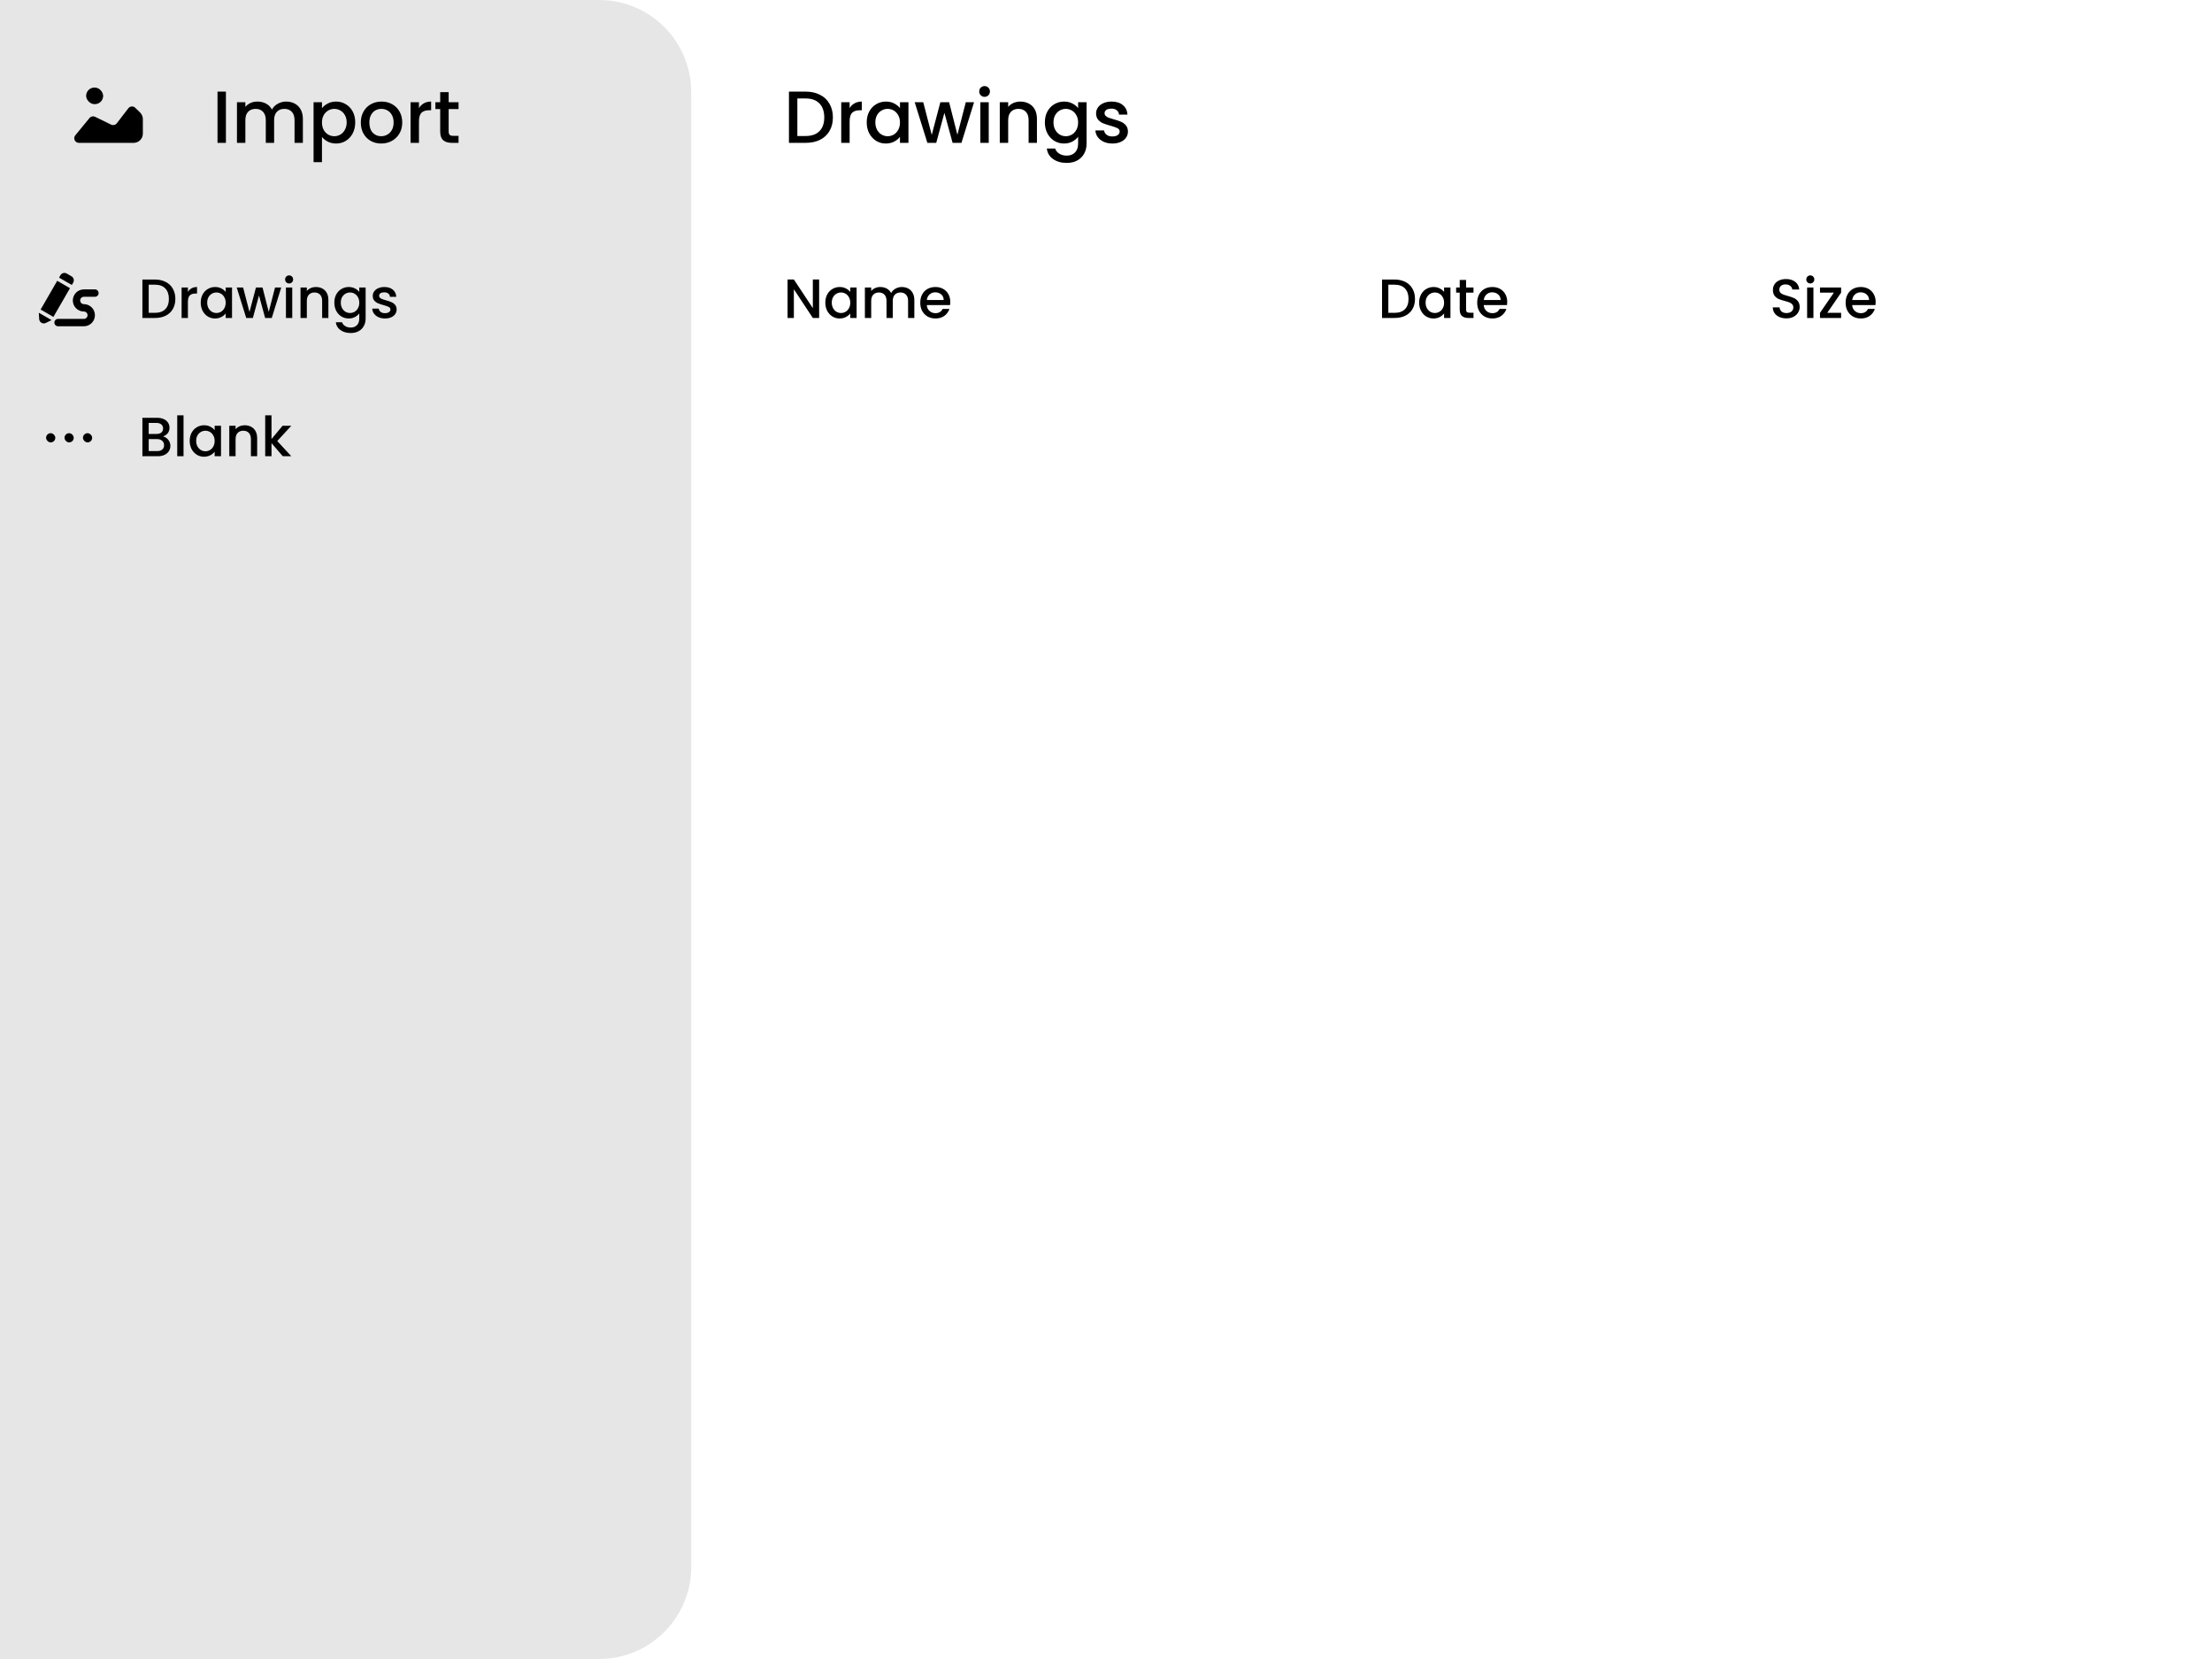 <svg width="480" height="360" viewBox="0 0 480 360" fill="none" xmlns="http://www.w3.org/2000/svg">
<g clip-path="url(#clip0_301_33)">
<path d="M0 0H130C141.046 0 150 8.954 150 20V340C150 351.046 141.046 360 130 360H0V0Z" fill="#E6E6E6"/>
<path d="M49.024 19.88V31H47.2V19.88H49.024ZM62.091 22.04C62.784 22.04 63.403 22.184 63.947 22.472C64.501 22.76 64.933 23.187 65.243 23.752C65.563 24.317 65.723 25 65.723 25.8V31H63.915V26.072C63.915 25.283 63.717 24.68 63.323 24.264C62.928 23.837 62.389 23.624 61.707 23.624C61.024 23.624 60.48 23.837 60.075 24.264C59.68 24.68 59.483 25.283 59.483 26.072V31H57.675V26.072C57.675 25.283 57.477 24.68 57.083 24.264C56.688 23.837 56.149 23.624 55.467 23.624C54.784 23.624 54.24 23.837 53.835 24.264C53.44 24.68 53.243 25.283 53.243 26.072V31H51.419V22.184H53.243V23.192C53.541 22.829 53.92 22.547 54.379 22.344C54.837 22.141 55.328 22.04 55.851 22.04C56.555 22.04 57.184 22.189 57.739 22.488C58.293 22.787 58.72 23.219 59.019 23.784C59.285 23.251 59.701 22.829 60.267 22.52C60.832 22.2 61.44 22.04 62.091 22.04ZM69.868 23.48C70.177 23.075 70.598 22.733 71.132 22.456C71.665 22.179 72.268 22.04 72.94 22.04C73.708 22.04 74.406 22.232 75.036 22.616C75.676 22.989 76.177 23.517 76.54 24.2C76.902 24.883 77.084 25.667 77.084 26.552C77.084 27.437 76.902 28.232 76.54 28.936C76.177 29.629 75.676 30.173 75.036 30.568C74.406 30.952 73.708 31.144 72.94 31.144C72.268 31.144 71.67 31.011 71.148 30.744C70.625 30.467 70.198 30.125 69.868 29.72V35.192H68.044V22.184H69.868V23.48ZM75.228 26.552C75.228 25.944 75.1 25.421 74.844 24.984C74.598 24.536 74.268 24.2 73.852 23.976C73.446 23.741 73.009 23.624 72.54 23.624C72.081 23.624 71.644 23.741 71.228 23.976C70.822 24.211 70.492 24.552 70.236 25C69.99 25.448 69.868 25.976 69.868 26.584C69.868 27.192 69.99 27.725 70.236 28.184C70.492 28.632 70.822 28.973 71.228 29.208C71.644 29.443 72.081 29.56 72.54 29.56C73.009 29.56 73.446 29.443 73.852 29.208C74.268 28.963 74.598 28.611 74.844 28.152C75.1 27.693 75.228 27.16 75.228 26.552ZM82.712 31.144C81.879 31.144 81.127 30.957 80.456 30.584C79.784 30.2 79.255 29.667 78.871 28.984C78.487 28.291 78.296 27.491 78.296 26.584C78.296 25.688 78.493 24.893 78.888 24.2C79.282 23.507 79.821 22.973 80.504 22.6C81.186 22.227 81.949 22.04 82.791 22.04C83.634 22.04 84.397 22.227 85.079 22.6C85.762 22.973 86.301 23.507 86.695 24.2C87.09 24.893 87.287 25.688 87.287 26.584C87.287 27.48 87.085 28.275 86.68 28.968C86.274 29.661 85.719 30.2 85.016 30.584C84.322 30.957 83.554 31.144 82.712 31.144ZM82.712 29.56C83.181 29.56 83.618 29.448 84.023 29.224C84.439 29 84.775 28.664 85.031 28.216C85.287 27.768 85.415 27.224 85.415 26.584C85.415 25.944 85.293 25.405 85.047 24.968C84.802 24.52 84.477 24.184 84.072 23.96C83.666 23.736 83.229 23.624 82.76 23.624C82.29 23.624 81.853 23.736 81.448 23.96C81.053 24.184 80.738 24.52 80.504 24.968C80.269 25.405 80.151 25.944 80.151 26.584C80.151 27.533 80.391 28.269 80.871 28.792C81.362 29.304 81.975 29.56 82.712 29.56ZM90.915 23.464C91.181 23.016 91.533 22.669 91.971 22.424C92.419 22.168 92.947 22.04 93.555 22.04V23.928H93.091C92.376 23.928 91.832 24.109 91.459 24.472C91.096 24.835 90.915 25.464 90.915 26.36V31H89.091V22.184H90.915V23.464ZM97.359 23.672V28.552C97.359 28.883 97.434 29.123 97.583 29.272C97.743 29.411 98.01 29.48 98.383 29.48H99.503V31H98.063C97.242 31 96.613 30.808 96.175 30.424C95.738 30.04 95.519 29.416 95.519 28.552V23.672H94.479V22.184H95.519V19.992H97.359V22.184H99.503V23.672H97.359Z" fill="black"/>
<path d="M35.364 94.716C35.812 94.796 36.192 95.032 36.504 95.424C36.816 95.816 36.972 96.26 36.972 96.756C36.972 97.18 36.86 97.564 36.636 97.908C36.42 98.244 36.104 98.512 35.688 98.712C35.272 98.904 34.788 99 34.236 99H30.9V90.66H34.08C34.648 90.66 35.136 90.756 35.544 90.948C35.952 91.14 36.26 91.4 36.468 91.728C36.676 92.048 36.78 92.408 36.78 92.808C36.78 93.288 36.652 93.688 36.396 94.008C36.14 94.328 35.796 94.564 35.364 94.716ZM32.268 94.164H33.96C34.408 94.164 34.756 94.064 35.004 93.864C35.26 93.656 35.388 93.36 35.388 92.976C35.388 92.6 35.26 92.308 35.004 92.1C34.756 91.884 34.408 91.776 33.96 91.776H32.268V94.164ZM34.116 97.884C34.58 97.884 34.944 97.772 35.208 97.548C35.472 97.324 35.604 97.012 35.604 96.612C35.604 96.204 35.464 95.88 35.184 95.64C34.904 95.4 34.532 95.28 34.068 95.28H32.268V97.884H34.116ZM39.827 90.12V99H38.459V90.12H39.827ZM41.167 95.664C41.167 95 41.303 94.412 41.575 93.9C41.855 93.388 42.231 92.992 42.703 92.712C43.183 92.424 43.711 92.28 44.287 92.28C44.807 92.28 45.259 92.384 45.643 92.592C46.035 92.792 46.347 93.044 46.579 93.348V92.388H47.959V99H46.579V98.016C46.347 98.328 46.031 98.588 45.631 98.796C45.231 99.004 44.775 99.108 44.263 99.108C43.695 99.108 43.175 98.964 42.703 98.676C42.231 98.38 41.855 97.972 41.575 97.452C41.303 96.924 41.167 96.328 41.167 95.664ZM46.579 95.688C46.579 95.232 46.483 94.836 46.291 94.5C46.107 94.164 45.863 93.908 45.559 93.732C45.255 93.556 44.927 93.468 44.575 93.468C44.223 93.468 43.895 93.556 43.591 93.732C43.287 93.9 43.039 94.152 42.847 94.488C42.663 94.816 42.571 95.208 42.571 95.664C42.571 96.12 42.663 96.52 42.847 96.864C43.039 97.208 43.287 97.472 43.591 97.656C43.903 97.832 44.231 97.92 44.575 97.92C44.927 97.92 45.255 97.832 45.559 97.656C45.863 97.48 46.107 97.224 46.291 96.888C46.483 96.544 46.579 96.144 46.579 95.688ZM53.092 92.28C53.611 92.28 54.075 92.388 54.483 92.604C54.9 92.82 55.224 93.14 55.456 93.564C55.688 93.988 55.803 94.5 55.803 95.1V99H54.447V95.304C54.447 94.712 54.3 94.26 54.004 93.948C53.708 93.628 53.303 93.468 52.791 93.468C52.279 93.468 51.871 93.628 51.568 93.948C51.272 94.26 51.123 94.712 51.123 95.304V99H49.755V92.388H51.123V93.144C51.347 92.872 51.632 92.66 51.975 92.508C52.328 92.356 52.7 92.28 53.092 92.28ZM60.164 95.7L63.212 99H61.364L58.916 96.156V99H57.548V90.12H58.916V95.28L61.316 92.388H63.212L60.164 95.7Z" fill="black"/>
<rect x="10" y="94" width="2" height="2" rx="1" fill="black"/>
<rect x="14" y="94" width="2" height="2" rx="1" fill="black"/>
<rect x="18" y="94" width="2" height="2" rx="1" fill="black"/>
<path d="M33.624 60.66C34.512 60.66 35.288 60.832 35.952 61.176C36.624 61.512 37.14 62 37.5 62.64C37.868 63.272 38.052 64.012 38.052 64.86C38.052 65.708 37.868 66.444 37.5 67.068C37.14 67.692 36.624 68.172 35.952 68.508C35.288 68.836 34.512 69 33.624 69H30.9V60.66H33.624ZM33.624 67.884C34.6 67.884 35.348 67.62 35.868 67.092C36.388 66.564 36.648 65.82 36.648 64.86C36.648 63.892 36.388 63.136 35.868 62.592C35.348 62.048 34.6 61.776 33.624 61.776H32.268V67.884H33.624ZM40.776 63.348C40.976 63.012 41.24 62.752 41.568 62.568C41.904 62.376 42.3 62.28 42.756 62.28V63.696H42.408C41.872 63.696 41.464 63.832 41.184 64.104C40.912 64.376 40.776 64.848 40.776 65.52V69H39.408V62.388H40.776V63.348ZM43.557 65.664C43.557 65 43.693 64.412 43.965 63.9C44.245 63.388 44.621 62.992 45.093 62.712C45.573 62.424 46.101 62.28 46.677 62.28C47.197 62.28 47.649 62.384 48.033 62.592C48.425 62.792 48.737 63.044 48.969 63.348V62.388H50.349V69H48.969V68.016C48.737 68.328 48.421 68.588 48.021 68.796C47.621 69.004 47.165 69.108 46.653 69.108C46.085 69.108 45.565 68.964 45.093 68.676C44.621 68.38 44.245 67.972 43.965 67.452C43.693 66.924 43.557 66.328 43.557 65.664ZM48.969 65.688C48.969 65.232 48.873 64.836 48.681 64.5C48.497 64.164 48.253 63.908 47.949 63.732C47.645 63.556 47.317 63.468 46.965 63.468C46.613 63.468 46.285 63.556 45.981 63.732C45.677 63.9 45.429 64.152 45.237 64.488C45.053 64.816 44.961 65.208 44.961 65.664C44.961 66.12 45.053 66.52 45.237 66.864C45.429 67.208 45.677 67.472 45.981 67.656C46.293 67.832 46.621 67.92 46.965 67.92C47.317 67.92 47.645 67.832 47.949 67.656C48.253 67.48 48.497 67.224 48.681 66.888C48.873 66.544 48.969 66.144 48.969 65.688ZM61.026 62.388L58.974 69H57.534L56.202 64.116L54.87 69H53.43L51.366 62.388H52.758L54.138 67.704L55.542 62.388H56.97L58.314 67.68L59.682 62.388H61.026ZM62.744 61.512C62.496 61.512 62.288 61.428 62.12 61.26C61.952 61.092 61.868 60.884 61.868 60.636C61.868 60.388 61.952 60.18 62.12 60.012C62.288 59.844 62.496 59.76 62.744 59.76C62.984 59.76 63.188 59.844 63.356 60.012C63.524 60.18 63.608 60.388 63.608 60.636C63.608 60.884 63.524 61.092 63.356 61.26C63.188 61.428 62.984 61.512 62.744 61.512ZM63.416 62.388V69H62.048V62.388H63.416ZM68.549 62.28C69.069 62.28 69.532 62.388 69.941 62.604C70.356 62.82 70.68 63.14 70.912 63.564C71.144 63.988 71.26 64.5 71.26 65.1V69H69.904V65.304C69.904 64.712 69.757 64.26 69.46 63.948C69.165 63.628 68.76 63.468 68.249 63.468C67.737 63.468 67.329 63.628 67.025 63.948C66.728 64.26 66.581 64.712 66.581 65.304V69H65.213V62.388H66.581V63.144C66.805 62.872 67.088 62.66 67.433 62.508C67.784 62.356 68.156 62.28 68.549 62.28ZM75.669 62.28C76.181 62.28 76.633 62.384 77.025 62.592C77.425 62.792 77.737 63.044 77.962 63.348V62.388H79.341V69.108C79.341 69.716 79.213 70.256 78.957 70.728C78.701 71.208 78.329 71.584 77.841 71.856C77.362 72.128 76.785 72.264 76.114 72.264C75.218 72.264 74.474 72.052 73.882 71.628C73.29 71.212 72.954 70.644 72.874 69.924H74.23C74.334 70.268 74.553 70.544 74.889 70.752C75.234 70.968 75.641 71.076 76.114 71.076C76.665 71.076 77.109 70.908 77.445 70.572C77.79 70.236 77.962 69.748 77.962 69.108V68.004C77.73 68.316 77.413 68.58 77.013 68.796C76.621 69.004 76.174 69.108 75.669 69.108C75.094 69.108 74.566 68.964 74.085 68.676C73.614 68.38 73.237 67.972 72.957 67.452C72.686 66.924 72.549 66.328 72.549 65.664C72.549 65 72.686 64.412 72.957 63.9C73.237 63.388 73.614 62.992 74.085 62.712C74.566 62.424 75.094 62.28 75.669 62.28ZM77.962 65.688C77.962 65.232 77.865 64.836 77.674 64.5C77.49 64.164 77.246 63.908 76.942 63.732C76.638 63.556 76.309 63.468 75.957 63.468C75.606 63.468 75.278 63.556 74.974 63.732C74.669 63.9 74.421 64.152 74.23 64.488C74.046 64.816 73.954 65.208 73.954 65.664C73.954 66.12 74.046 66.52 74.23 66.864C74.421 67.208 74.669 67.472 74.974 67.656C75.285 67.832 75.614 67.92 75.957 67.92C76.309 67.92 76.638 67.832 76.942 67.656C77.246 67.48 77.49 67.224 77.674 66.888C77.865 66.544 77.962 66.144 77.962 65.688ZM83.538 69.108C83.018 69.108 82.55 69.016 82.134 68.832C81.726 68.64 81.402 68.384 81.162 68.064C80.922 67.736 80.794 67.372 80.778 66.972H82.194C82.218 67.252 82.35 67.488 82.59 67.68C82.838 67.864 83.146 67.956 83.514 67.956C83.898 67.956 84.194 67.884 84.402 67.74C84.618 67.588 84.726 67.396 84.726 67.164C84.726 66.916 84.606 66.732 84.366 66.612C84.134 66.492 83.762 66.36 83.25 66.216C82.754 66.08 82.35 65.948 82.038 65.82C81.726 65.692 81.454 65.496 81.222 65.232C80.998 64.968 80.886 64.62 80.886 64.188C80.886 63.836 80.99 63.516 81.198 63.228C81.406 62.932 81.702 62.7 82.086 62.532C82.478 62.364 82.926 62.28 83.43 62.28C84.182 62.28 84.786 62.472 85.242 62.856C85.706 63.232 85.954 63.748 85.986 64.404H84.618C84.594 64.108 84.474 63.872 84.258 63.696C84.042 63.52 83.75 63.432 83.382 63.432C83.022 63.432 82.746 63.5 82.554 63.636C82.362 63.772 82.266 63.952 82.266 64.176C82.266 64.352 82.33 64.5 82.458 64.62C82.586 64.74 82.742 64.836 82.926 64.908C83.11 64.972 83.382 65.056 83.742 65.16C84.222 65.288 84.614 65.42 84.918 65.556C85.23 65.684 85.498 65.876 85.722 66.132C85.946 66.388 86.062 66.728 86.07 67.152C86.07 67.528 85.966 67.864 85.758 68.16C85.55 68.456 85.254 68.688 84.87 68.856C84.494 69.024 84.05 69.108 83.538 69.108Z" fill="black"/>
<rect x="12.415" y="60.936" width="3.2" height="7.2" transform="rotate(30 12.415 60.936)" fill="black"/>
<path d="M11.186 69.464L8.415 67.864L8.504 69.246C8.55 69.958 9.305 70.394 9.945 70.078L11.186 69.464Z" fill="black"/>
<path d="M13.115 59.723C13.391 59.245 14.002 59.081 14.481 59.357L15.52 59.957C15.998 60.233 16.162 60.845 15.886 61.323L15.586 61.843L12.815 60.243L13.115 59.723Z" fill="black"/>
<path d="M11.8 70C11.8 69.558 12.158 69.2 12.6 69.2H18.2C18.642 69.2 19 68.842 19 68.4V68.4C19 67.958 18.642 67.6 18.2 67.6V67.6C16.874 67.6 15.8 66.525 15.8 65.2V65.2C15.8 63.874 16.874 62.8 18.2 62.8H20.6C21.042 62.8 21.4 63.158 21.4 63.6V63.6C21.4 64.042 21.042 64.4 20.6 64.4H18.2C17.758 64.4 17.4 64.758 17.4 65.2V65.2C17.4 65.642 17.758 66 18.2 66V66C19.525 66 20.6 67.075 20.6 68.4V68.4C20.6 69.725 19.525 70.8 18.2 70.8H12.6C12.158 70.8 11.8 70.442 11.8 70V70Z" fill="black"/>
<rect x="18" y="20" width="8" height="2" rx="1" fill="#E6E6E6"/>
<rect x="18" y="24" width="10" height="2" rx="1" fill="#E6E6E6"/>
<rect x="18" y="28" width="5" height="2" rx="1" fill="#E6E6E6"/>
<path d="M19.422 25.611C19.716 25.253 20.217 25.143 20.633 25.346L24.113 27.043C24.54 27.251 25.054 27.13 25.344 26.753L27.853 23.491C28.218 23.017 28.915 22.967 29.344 23.385L30.396 24.411C30.782 24.788 31 25.304 31 25.843V29C31 30.105 30.105 31 29 31H17.114C16.27 31 15.805 30.018 16.341 29.366L19.422 25.611Z" fill="black"/>
<rect x="18.692" y="19" width="3.692" height="3.6" rx="1.8" fill="black"/>
<path d="M174.832 19.88C176.016 19.88 177.051 20.109 177.936 20.568C178.832 21.016 179.52 21.667 180 22.52C180.491 23.363 180.736 24.349 180.736 25.48C180.736 26.611 180.491 27.592 180 28.424C179.52 29.256 178.832 29.896 177.936 30.344C177.051 30.781 176.016 31 174.832 31H171.2V19.88H174.832ZM174.832 29.512C176.133 29.512 177.131 29.16 177.824 28.456C178.517 27.752 178.864 26.76 178.864 25.48C178.864 24.189 178.517 23.181 177.824 22.456C177.131 21.731 176.133 21.368 174.832 21.368H173.024V29.512H174.832ZM184.368 23.464C184.634 23.016 184.986 22.669 185.424 22.424C185.872 22.168 186.4 22.04 187.008 22.04V23.928H186.544C185.829 23.928 185.285 24.109 184.912 24.472C184.549 24.835 184.368 25.464 184.368 26.36V31H182.544V22.184H184.368V23.464ZM188.076 26.552C188.076 25.667 188.258 24.883 188.62 24.2C188.994 23.517 189.495 22.989 190.124 22.616C190.764 22.232 191.468 22.04 192.236 22.04C192.93 22.04 193.532 22.179 194.044 22.456C194.567 22.723 194.983 23.059 195.292 23.464V22.184H197.132V31H195.292V29.688C194.983 30.104 194.562 30.451 194.028 30.728C193.495 31.005 192.887 31.144 192.204 31.144C191.447 31.144 190.754 30.952 190.124 30.568C189.495 30.173 188.994 29.629 188.62 28.936C188.258 28.232 188.076 27.437 188.076 26.552ZM195.292 26.584C195.292 25.976 195.164 25.448 194.908 25C194.663 24.552 194.338 24.211 193.932 23.976C193.527 23.741 193.09 23.624 192.62 23.624C192.151 23.624 191.714 23.741 191.308 23.976C190.903 24.2 190.572 24.536 190.316 24.984C190.071 25.421 189.948 25.944 189.948 26.552C189.948 27.16 190.071 27.693 190.316 28.152C190.572 28.611 190.903 28.963 191.308 29.208C191.724 29.443 192.162 29.56 192.62 29.56C193.09 29.56 193.527 29.443 193.932 29.208C194.338 28.973 194.663 28.632 194.908 28.184C195.164 27.725 195.292 27.192 195.292 26.584ZM211.368 22.184L208.632 31H206.712L204.936 24.488L203.16 31H201.24L198.488 22.184H200.344L202.184 29.272L204.056 22.184H205.96L207.752 29.24L209.576 22.184H211.368ZM213.659 21.016C213.329 21.016 213.051 20.904 212.827 20.68C212.603 20.456 212.491 20.179 212.491 19.848C212.491 19.517 212.603 19.24 212.827 19.016C213.051 18.792 213.329 18.68 213.659 18.68C213.979 18.68 214.251 18.792 214.475 19.016C214.699 19.24 214.811 19.517 214.811 19.848C214.811 20.179 214.699 20.456 214.475 20.68C214.251 20.904 213.979 21.016 213.659 21.016ZM214.555 22.184V31H212.731V22.184H214.555ZM221.398 22.04C222.091 22.04 222.71 22.184 223.254 22.472C223.809 22.76 224.241 23.187 224.55 23.752C224.859 24.317 225.014 25 225.014 25.8V31H223.206V26.072C223.206 25.283 223.009 24.68 222.614 24.264C222.219 23.837 221.681 23.624 220.998 23.624C220.315 23.624 219.771 23.837 219.366 24.264C218.971 24.68 218.774 25.283 218.774 26.072V31H216.95V22.184H218.774V23.192C219.073 22.829 219.451 22.547 219.91 22.344C220.379 22.141 220.875 22.04 221.398 22.04ZM230.893 22.04C231.575 22.04 232.178 22.179 232.701 22.456C233.234 22.723 233.65 23.059 233.949 23.464V22.184H235.789V31.144C235.789 31.955 235.618 32.675 235.277 33.304C234.935 33.944 234.439 34.445 233.789 34.808C233.149 35.171 232.381 35.352 231.485 35.352C230.29 35.352 229.298 35.069 228.509 34.504C227.719 33.949 227.271 33.192 227.165 32.232H228.973C229.111 32.691 229.405 33.059 229.853 33.336C230.311 33.624 230.855 33.768 231.485 33.768C232.221 33.768 232.813 33.544 233.261 33.096C233.719 32.648 233.949 31.997 233.949 31.144V29.672C233.639 30.088 233.218 30.44 232.685 30.728C232.162 31.005 231.565 31.144 230.893 31.144C230.125 31.144 229.421 30.952 228.781 30.568C228.151 30.173 227.65 29.629 227.277 28.936C226.914 28.232 226.733 27.437 226.733 26.552C226.733 25.667 226.914 24.883 227.277 24.2C227.65 23.517 228.151 22.989 228.781 22.616C229.421 22.232 230.125 22.04 230.893 22.04ZM233.949 26.584C233.949 25.976 233.821 25.448 233.565 25C233.319 24.552 232.994 24.211 232.589 23.976C232.183 23.741 231.746 23.624 231.277 23.624C230.807 23.624 230.37 23.741 229.965 23.976C229.559 24.2 229.229 24.536 228.973 24.984C228.727 25.421 228.605 25.944 228.605 26.552C228.605 27.16 228.727 27.693 228.973 28.152C229.229 28.611 229.559 28.963 229.965 29.208C230.381 29.443 230.818 29.56 231.277 29.56C231.746 29.56 232.183 29.443 232.589 29.208C232.994 28.973 233.319 28.632 233.565 28.184C233.821 27.725 233.949 27.192 233.949 26.584ZM241.384 31.144C240.691 31.144 240.067 31.021 239.512 30.776C238.968 30.52 238.536 30.179 238.216 29.752C237.896 29.315 237.726 28.829 237.704 28.296H239.592C239.624 28.669 239.8 28.984 240.12 29.24C240.451 29.485 240.862 29.608 241.352 29.608C241.864 29.608 242.259 29.512 242.536 29.32C242.824 29.117 242.968 28.861 242.968 28.552C242.968 28.221 242.808 27.976 242.488 27.816C242.179 27.656 241.683 27.48 241 27.288C240.339 27.107 239.8 26.931 239.384 26.76C238.968 26.589 238.606 26.328 238.296 25.976C237.998 25.624 237.848 25.16 237.848 24.584C237.848 24.115 237.987 23.688 238.264 23.304C238.542 22.909 238.936 22.6 239.448 22.376C239.971 22.152 240.568 22.04 241.24 22.04C242.243 22.04 243.048 22.296 243.656 22.808C244.275 23.309 244.606 23.997 244.648 24.872H242.824C242.792 24.477 242.632 24.163 242.344 23.928C242.056 23.693 241.667 23.576 241.176 23.576C240.696 23.576 240.328 23.667 240.072 23.848C239.816 24.029 239.688 24.269 239.688 24.568C239.688 24.803 239.774 25 239.944 25.16C240.115 25.32 240.323 25.448 240.568 25.544C240.814 25.629 241.176 25.741 241.656 25.88C242.296 26.051 242.819 26.227 243.224 26.408C243.64 26.579 243.998 26.835 244.296 27.176C244.595 27.517 244.75 27.971 244.76 28.536C244.76 29.037 244.622 29.485 244.344 29.88C244.067 30.275 243.672 30.584 243.16 30.808C242.659 31.032 242.067 31.144 241.384 31.144Z" fill="black"/>
<path d="M177.752 69H176.384L172.268 62.772V69H170.9V60.648H172.268L176.384 66.864V60.648H177.752V69ZM179.092 65.664C179.092 65 179.228 64.412 179.5 63.9C179.78 63.388 180.156 62.992 180.628 62.712C181.108 62.424 181.636 62.28 182.212 62.28C182.732 62.28 183.184 62.384 183.568 62.592C183.96 62.792 184.272 63.044 184.504 63.348V62.388H185.884V69H184.504V68.016C184.272 68.328 183.956 68.588 183.556 68.796C183.156 69.004 182.7 69.108 182.188 69.108C181.62 69.108 181.1 68.964 180.628 68.676C180.156 68.38 179.78 67.972 179.5 67.452C179.228 66.924 179.092 66.328 179.092 65.664ZM184.504 65.688C184.504 65.232 184.408 64.836 184.216 64.5C184.032 64.164 183.788 63.908 183.484 63.732C183.18 63.556 182.852 63.468 182.5 63.468C182.148 63.468 181.82 63.556 181.516 63.732C181.212 63.9 180.964 64.152 180.772 64.488C180.588 64.816 180.496 65.208 180.496 65.664C180.496 66.12 180.588 66.52 180.772 66.864C180.964 67.208 181.212 67.472 181.516 67.656C181.828 67.832 182.156 67.92 182.5 67.92C182.852 67.92 183.18 67.832 183.484 67.656C183.788 67.48 184.032 67.224 184.216 66.888C184.408 66.544 184.504 66.144 184.504 65.688ZM195.685 62.28C196.205 62.28 196.669 62.388 197.077 62.604C197.493 62.82 197.817 63.14 198.049 63.564C198.289 63.988 198.409 64.5 198.409 65.1V69H197.053V65.304C197.053 64.712 196.905 64.26 196.609 63.948C196.313 63.628 195.909 63.468 195.397 63.468C194.885 63.468 194.477 63.628 194.173 63.948C193.877 64.26 193.729 64.712 193.729 65.304V69H192.373V65.304C192.373 64.712 192.225 64.26 191.929 63.948C191.633 63.628 191.229 63.468 190.717 63.468C190.205 63.468 189.797 63.628 189.493 63.948C189.197 64.26 189.049 64.712 189.049 65.304V69H187.681V62.388H189.049V63.144C189.273 62.872 189.557 62.66 189.901 62.508C190.245 62.356 190.613 62.28 191.005 62.28C191.533 62.28 192.005 62.392 192.421 62.616C192.837 62.84 193.157 63.164 193.381 63.588C193.581 63.188 193.893 62.872 194.317 62.64C194.741 62.4 195.197 62.28 195.685 62.28ZM206.21 65.532C206.21 65.78 206.194 66.004 206.162 66.204H201.11C201.15 66.732 201.346 67.156 201.698 67.476C202.05 67.796 202.482 67.956 202.994 67.956C203.73 67.956 204.25 67.648 204.554 67.032H206.03C205.83 67.64 205.466 68.14 204.938 68.532C204.418 68.916 203.77 69.108 202.994 69.108C202.362 69.108 201.794 68.968 201.29 68.688C200.794 68.4 200.402 68 200.114 67.488C199.834 66.968 199.694 66.368 199.694 65.688C199.694 65.008 199.83 64.412 200.102 63.9C200.382 63.38 200.77 62.98 201.266 62.7C201.77 62.42 202.346 62.28 202.994 62.28C203.618 62.28 204.174 62.416 204.662 62.688C205.15 62.96 205.53 63.344 205.802 63.84C206.074 64.328 206.21 64.892 206.21 65.532ZM204.782 65.1C204.774 64.596 204.594 64.192 204.242 63.888C203.89 63.584 203.454 63.432 202.934 63.432C202.462 63.432 202.058 63.584 201.722 63.888C201.386 64.184 201.186 64.588 201.122 65.1H204.782Z" fill="black"/>
<path d="M302.624 60.66C303.512 60.66 304.288 60.832 304.952 61.176C305.624 61.512 306.14 62 306.5 62.64C306.868 63.272 307.052 64.012 307.052 64.86C307.052 65.708 306.868 66.444 306.5 67.068C306.14 67.692 305.624 68.172 304.952 68.508C304.288 68.836 303.512 69 302.624 69H299.9V60.66H302.624ZM302.624 67.884C303.6 67.884 304.348 67.62 304.868 67.092C305.388 66.564 305.648 65.82 305.648 64.86C305.648 63.892 305.388 63.136 304.868 62.592C304.348 62.048 303.6 61.776 302.624 61.776H301.268V67.884H302.624ZM307.952 65.664C307.952 65 308.088 64.412 308.36 63.9C308.64 63.388 309.016 62.992 309.488 62.712C309.968 62.424 310.496 62.28 311.072 62.28C311.592 62.28 312.044 62.384 312.428 62.592C312.82 62.792 313.132 63.044 313.364 63.348V62.388H314.744V69H313.364V68.016C313.132 68.328 312.816 68.588 312.416 68.796C312.016 69.004 311.56 69.108 311.048 69.108C310.48 69.108 309.96 68.964 309.488 68.676C309.016 68.38 308.64 67.972 308.36 67.452C308.088 66.924 307.952 66.328 307.952 65.664ZM313.364 65.688C313.364 65.232 313.268 64.836 313.076 64.5C312.892 64.164 312.648 63.908 312.344 63.732C312.04 63.556 311.712 63.468 311.36 63.468C311.008 63.468 310.68 63.556 310.376 63.732C310.072 63.9 309.824 64.152 309.632 64.488C309.448 64.816 309.356 65.208 309.356 65.664C309.356 66.12 309.448 66.52 309.632 66.864C309.824 67.208 310.072 67.472 310.376 67.656C310.688 67.832 311.016 67.92 311.36 67.92C311.712 67.92 312.04 67.832 312.344 67.656C312.648 67.48 312.892 67.224 313.076 66.888C313.268 66.544 313.364 66.144 313.364 65.688ZM318.137 63.504V67.164C318.137 67.412 318.193 67.592 318.305 67.704C318.425 67.808 318.625 67.86 318.905 67.86H319.745V69H318.665C318.049 69 317.577 68.856 317.249 68.568C316.921 68.28 316.757 67.812 316.757 67.164V63.504H315.977V62.388H316.757V60.744H318.137V62.388H319.745V63.504H318.137ZM327.065 65.532C327.065 65.78 327.049 66.004 327.017 66.204H321.965C322.005 66.732 322.201 67.156 322.553 67.476C322.905 67.796 323.337 67.956 323.849 67.956C324.585 67.956 325.105 67.648 325.409 67.032H326.885C326.685 67.64 326.321 68.14 325.793 68.532C325.273 68.916 324.625 69.108 323.849 69.108C323.217 69.108 322.649 68.968 322.145 68.688C321.649 68.4 321.257 68 320.969 67.488C320.689 66.968 320.549 66.368 320.549 65.688C320.549 65.008 320.685 64.412 320.957 63.9C321.237 63.38 321.625 62.98 322.121 62.7C322.625 62.42 323.201 62.28 323.849 62.28C324.473 62.28 325.029 62.416 325.517 62.688C326.005 62.96 326.385 63.344 326.657 63.84C326.929 64.328 327.065 64.892 327.065 65.532ZM325.637 65.1C325.629 64.596 325.449 64.192 325.097 63.888C324.745 63.584 324.309 63.432 323.789 63.432C323.317 63.432 322.913 63.584 322.577 63.888C322.241 64.184 322.041 64.588 321.977 65.1H325.637Z" fill="black"/>
<path d="M387.648 69.084C387.088 69.084 386.584 68.988 386.136 68.796C385.688 68.596 385.336 68.316 385.08 67.956C384.824 67.596 384.696 67.176 384.696 66.696H386.16C386.192 67.056 386.332 67.352 386.58 67.584C386.836 67.816 387.192 67.932 387.648 67.932C388.12 67.932 388.488 67.82 388.752 67.596C389.016 67.364 389.148 67.068 389.148 66.708C389.148 66.428 389.064 66.2 388.896 66.024C388.736 65.848 388.532 65.712 388.284 65.616C388.044 65.52 387.708 65.416 387.276 65.304C386.732 65.16 386.288 65.016 385.944 64.872C385.608 64.72 385.32 64.488 385.08 64.176C384.84 63.864 384.72 63.448 384.72 62.928C384.72 62.448 384.84 62.028 385.08 61.668C385.32 61.308 385.656 61.032 386.088 60.84C386.52 60.648 387.02 60.552 387.588 60.552C388.396 60.552 389.056 60.756 389.568 61.164C390.088 61.564 390.376 62.116 390.432 62.82H388.92C388.896 62.516 388.752 62.256 388.488 62.04C388.224 61.824 387.876 61.716 387.444 61.716C387.052 61.716 386.732 61.816 386.484 62.016C386.236 62.216 386.112 62.504 386.112 62.88C386.112 63.136 386.188 63.348 386.34 63.516C386.5 63.676 386.7 63.804 386.94 63.9C387.18 63.996 387.508 64.1 387.924 64.212C388.476 64.364 388.924 64.516 389.268 64.668C389.62 64.82 389.916 65.056 390.156 65.376C390.404 65.688 390.528 66.108 390.528 66.636C390.528 67.06 390.412 67.46 390.18 67.836C389.956 68.212 389.624 68.516 389.184 68.748C388.752 68.972 388.24 69.084 387.648 69.084ZM392.838 61.512C392.59 61.512 392.382 61.428 392.214 61.26C392.046 61.092 391.962 60.884 391.962 60.636C391.962 60.388 392.046 60.18 392.214 60.012C392.382 59.844 392.59 59.76 392.838 59.76C393.078 59.76 393.282 59.844 393.45 60.012C393.618 60.18 393.702 60.388 393.702 60.636C393.702 60.884 393.618 61.092 393.45 61.26C393.282 61.428 393.078 61.512 392.838 61.512ZM393.51 62.388V69H392.142V62.388H393.51ZM396.518 67.884H399.518V69H394.934V67.884L397.946 63.504H394.934V62.388H399.518V63.504L396.518 67.884ZM407.015 65.532C407.015 65.78 406.999 66.004 406.967 66.204H401.915C401.955 66.732 402.151 67.156 402.503 67.476C402.855 67.796 403.287 67.956 403.799 67.956C404.535 67.956 405.055 67.648 405.359 67.032H406.835C406.635 67.64 406.271 68.14 405.743 68.532C405.223 68.916 404.575 69.108 403.799 69.108C403.167 69.108 402.599 68.968 402.095 68.688C401.599 68.4 401.207 68 400.919 67.488C400.639 66.968 400.499 66.368 400.499 65.688C400.499 65.008 400.635 64.412 400.907 63.9C401.187 63.38 401.575 62.98 402.071 62.7C402.575 62.42 403.151 62.28 403.799 62.28C404.423 62.28 404.979 62.416 405.467 62.688C405.955 62.96 406.335 63.344 406.607 63.84C406.879 64.328 407.015 64.892 407.015 65.532ZM405.587 65.1C405.579 64.596 405.399 64.192 405.047 63.888C404.695 63.584 404.259 63.432 403.739 63.432C403.267 63.432 402.863 63.584 402.527 63.888C402.191 64.184 401.991 64.588 401.927 65.1H405.587Z" fill="black"/>
</g>
<defs>
<clipPath id="clip0_301_33">
<rect width="480" height="360" fill="white"/>
</clipPath>
</defs>
</svg>
